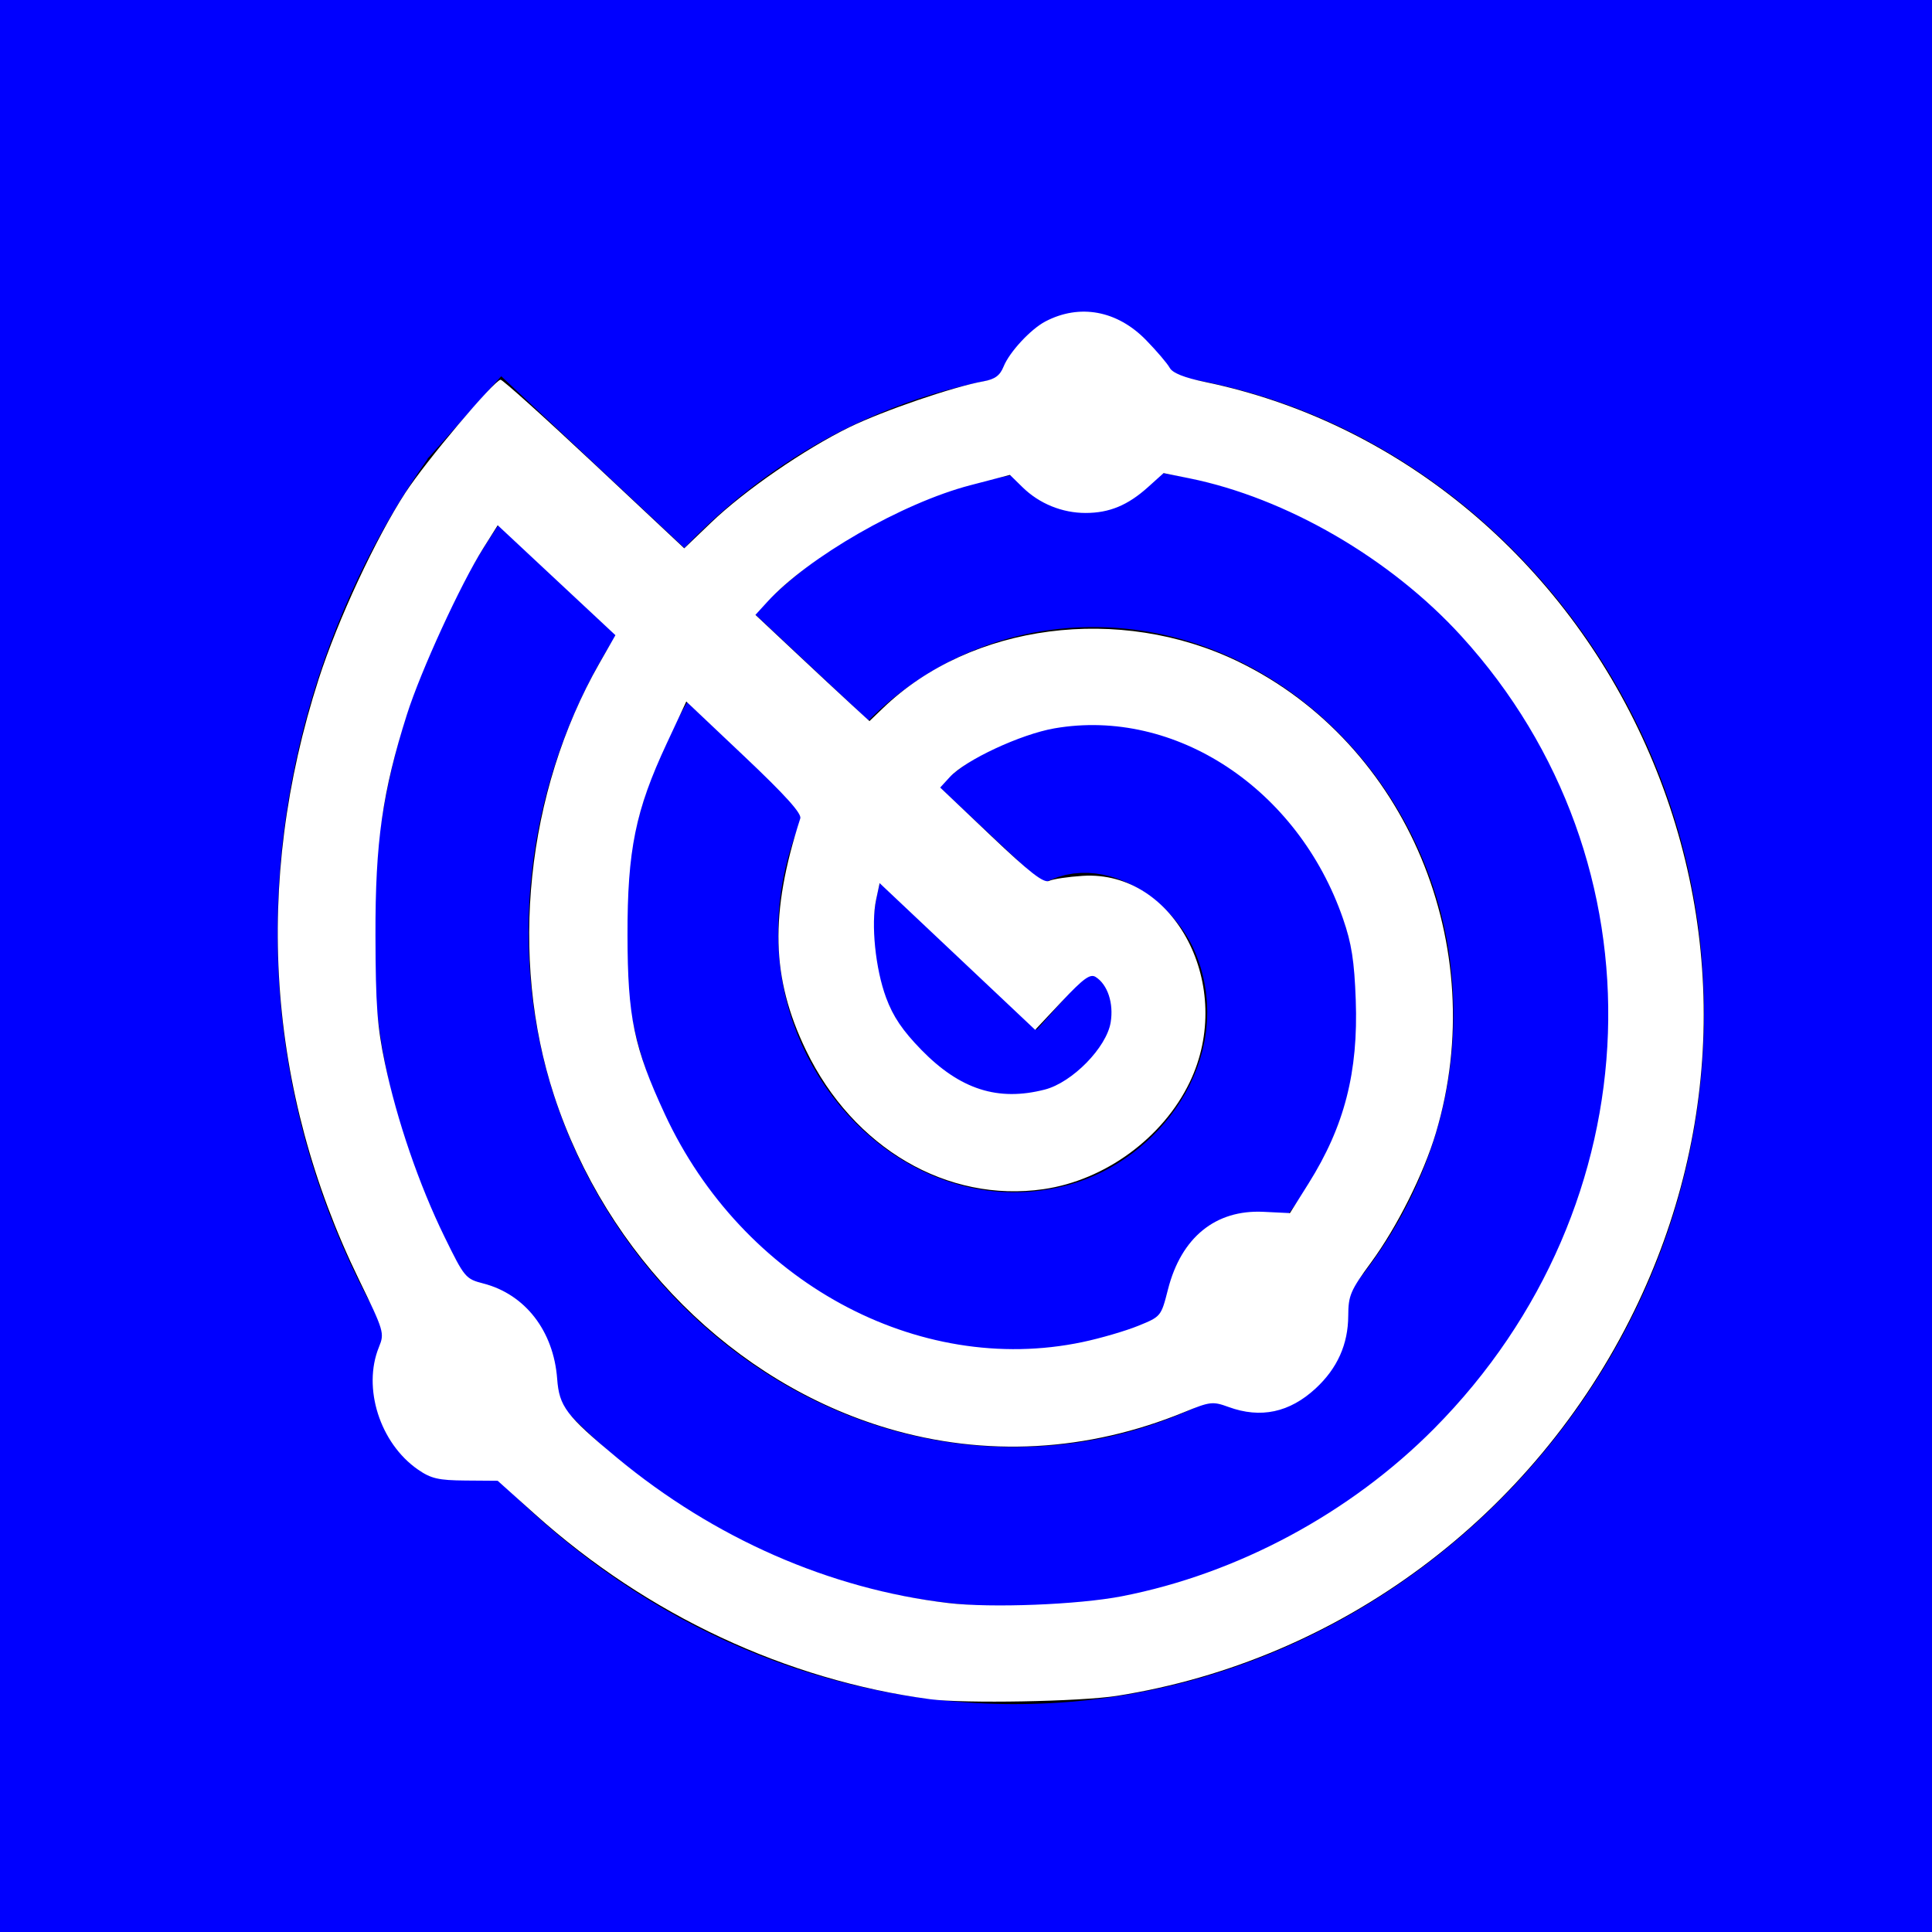 <?xml version="1.0" encoding="UTF-8" standalone="no"?>
<!-- Created with Inkscape (http://www.inkscape.org/) -->

<svg
   xmlns:dc="http://purl.org/dc/elements/1.1/"
   xmlns:cc="http://creativecommons.org/ns#"
   xmlns:rdf="http://www.w3.org/1999/02/22-rdf-syntax-ns#"
   xmlns:svg="http://www.w3.org/2000/svg"
   xmlns="http://www.w3.org/2000/svg"
   xmlns:sodipodi="http://sodipodi.sourceforge.net/DTD/sodipodi-0.dtd"
   xmlns:inkscape="http://www.inkscape.org/namespaces/inkscape"
   width="512"
   height="512"
   viewBox="0 0 512 512"
   version="1.1"
   id="SVGRoot"
   inkscape:version="0.92.4 (5da689c313, 2019-01-14)"
   sodipodi:docname="logo_white_blue.svg"
   inkscape:export-filename="/home/d/geogeist-droid/marketing/logo_white.svg.png"
   inkscape:export-xdpi="96"
   inkscape:export-ydpi="96">
  <defs
     id="defs3713">
    <filter
       style="color-interpolation-filters:sRGB"
       inkscape:label="Invert"
       id="filter3792">
      <feColorMatrix
         values="1 0 0 0 0 0 1 0 0 0 0 0 1 0 0 -0.21 -0.72 -0.07 2 0 "
         result="color2"
         id="feColorMatrix3790" />
    </filter>
    <filter
       style="color-interpolation-filters:sRGB"
       inkscape:label="Invert"
       id="filter3796">
      <feColorMatrix
         values="1 0 0 0 0 0 1 0 0 0 0 0 1 0 0 -0.21 -0.72 -0.07 2 0 "
         result="color2"
         id="feColorMatrix3794" />
    </filter>
    <filter
       style="color-interpolation-filters:sRGB"
       inkscape:label="Invert"
       id="filter3800">
      <feColorMatrix
         values="1 0 0 0 0 0 1 0 0 0 0 0 1 0 0 -0.21 -0.72 -0.07 2 0 "
         result="color2"
         id="feColorMatrix3798" />
    </filter>
    <filter
       style="color-interpolation-filters:sRGB"
       inkscape:label="Invert"
       id="filter3804">
      <feColorMatrix
         values="1 0 0 0 0 0 1 0 0 0 0 0 1 0 0 -0.21 -0.72 -0.07 2 0 "
         result="color2"
         id="feColorMatrix3802" />
    </filter>
    <filter
       style="color-interpolation-filters:sRGB"
       inkscape:label="Invert"
       id="filter3808">
      <feColorMatrix
         values="1 0 0 0 0 0 1 0 0 0 0 0 1 0 0 -0.21 -0.72 -0.07 2 0 "
         result="color2"
         id="feColorMatrix3806" />
    </filter>
    <filter
       style="color-interpolation-filters:sRGB"
       inkscape:label="Invert"
       id="filter3812">
      <feColorMatrix
         values="1 0 0 0 0 0 1 0 0 0 0 0 1 0 0 -0.21 -0.72 -0.07 2 0 "
         result="color2"
         id="feColorMatrix3810" />
    </filter>
    <filter
       style="color-interpolation-filters:sRGB"
       inkscape:label="Invert"
       id="filter3816">
      <feColorMatrix
         values="1 0 0 0 0 0 1 0 0 0 0 0 1 0 0 -0.21 -0.72 -0.07 2 0 "
         result="color2"
         id="feColorMatrix3814" />
    </filter>
  </defs>
  <sodipodi:namedview
     id="base"
     pagecolor="#ffffff"
     bordercolor="#666666"
     borderopacity="1.0"
     inkscape:pageopacity="0.0"
     inkscape:pageshadow="2"
     inkscape:zoom="1.6113281"
     inkscape:cx="171.92318"
     inkscape:cy="-52.596082"
     inkscape:document-units="px"
     inkscape:current-layer="layer3"
     showgrid="false"
     inkscape:window-width="1920"
     inkscape:window-height="1016"
     inkscape:window-x="0"
     inkscape:window-y="27"
     inkscape:window-maximized="1"
     inkscape:grid-bbox="true"
     fit-margin-top="0"
     fit-margin-left="0"
     fit-margin-right="0"
     fit-margin-bottom="0"
     inkscape:pagecheckerboard="true" />
  <g
     inkscape:groupmode="layer"
     id="layer3"
     inkscape:label="Layer 2">
    <rect
       style="fill:#0000ff;fill-rule:evenodd"
       id="rect74"
       width="659.704"
       height="567.234"
       x="-68.267"
       y="-36.616"
       inkscape:export-xdpi="96"
       inkscape:export-ydpi="96" />
  </g>
  <g
     inkscape:label="Layer 1"
     inkscape:groupmode="layer"
     id="layer1"
     transform="translate(-0.923,496.235)">
    <path
       sodipodi:type="spiral"
       style="fill:none;fill-rule:evenodd;stroke:#000000;filter:url(#filter3816)"
       id="path3734"
       sodipodi:cx="9.0819025"
       sodipodi:cy="8.2660198"
       sodipodi:expansion="1"
       sodipodi:revolution="3"
       sodipodi:radius="7.9339619"
       sodipodi:argument="-21.310318"
       sodipodi:t0="0.046213292"
       d="M 9.075,7.899 C 9.399,7.513 9.959,7.898 10.11,8.247 10.431,8.99 9.823,9.764 9.114,9.955 7.999,10.255 6.945,9.38 6.732,8.31 6.439,6.832 7.596,5.483 9.025,5.255 10.865,4.963 12.514,6.407 12.754,8.197 13.048,10.397 11.313,12.349 9.164,12.599 6.602,12.897 4.347,10.87 4.088,8.36 3.786,5.439 6.106,2.879 8.975,2.611 c 3.282,-0.307 6.146,2.306 6.423,5.536 0.312,3.642 -2.595,6.812 -6.184,7.096 -4.003,0.317 -7.477,-2.883 -7.77,-6.833 C 1.309,6.588 1.845,4.749 2.917,3.272"
       transform="matrix(25.208,0,0,25.837,51.187,-451.935)" />
    <path
       style="fill:#ffffff;stroke:#000000;stroke-width:1.147px;stroke-linecap:butt;stroke-linejoin:miter;stroke-opacity:1;filter:url(#filter3812)"
       d="m 1.965,498.809 6.404,5.857 z"
       transform="matrix(25.208,0,0,25.837,74.46,-13273.321)"
       id="path3736"
       inkscape:connector-curvature="0" />
    <path
       style="fill:#ffffff;stroke-width:1.128"
       d="m 247.399,-45.927 c -38.047,-5.06 -74.895,-22.305 -104.641,-48.971 l -9.947,-8.917 -8.515,-0.065 c -7.179,-0.055 -9.161,-0.513 -12.631,-2.92 -10.055,-6.974 -14.723,-21.642 -10.323,-32.435 1.513,-3.712 1.369,-4.199 -5.32,-17.948 -24.446,-50.246 -28.104,-105.002 -10.632,-159.148 5.045,-15.635 15.112,-37.263 22.968,-49.341 5.393,-8.292 23.494,-29.772 25.224,-29.932 0.512,-0.047 11.673,9.986 24.803,22.297 l 23.873,22.383 7.102,-6.81 c 8.892,-8.526 24.79,-19.488 36.683,-25.293 8.953,-4.37 27.452,-10.706 35.469,-12.147 3.079,-0.553 4.404,-1.521 5.374,-3.92 1.556,-3.852 7.171,-9.909 11.081,-11.955 9.085,-4.754 19.03,-2.909 26.685,4.951 2.823,2.899 5.635,6.196 6.247,7.325 0.752,1.387 3.827,2.618 9.469,3.789 50.165,10.416 93.147,45.364 115.733,94.101 22.472,48.489 21.714,103.299 -2.101,152.058 -26.595,54.45 -77.924,92.659 -137.027,102 -9.69,1.532 -40.605,2.093 -49.575,0.9 z m 50.831,-27.283 c 30.644,-5.954 60.522,-22.003 82.79,-44.47 58.605,-59.129 61.719,-150.114 7.186,-209.966 -18.793,-20.626 -46.456,-36.663 -72.191,-41.853 l -6.731,-1.357 -4.124,3.711 c -5.361,4.825 -10.254,6.851 -16.541,6.851 -6.222,0 -12.273,-2.468 -16.711,-6.816 l -3.342,-3.274 -10.544,2.754 c -17.985,4.698 -42.97,19.071 -53.814,30.958 l -3.085,3.382 10.326,9.692 c 5.68,5.331 12.478,11.666 15.109,14.079 l 4.782,4.387 3.573,-3.437 c 23.351,-22.46 62.742,-27.593 94.269,-12.283 44.541,21.63 67.037,75.367 52.267,124.855 -3.24,10.855 -10.296,24.944 -17.213,34.368 -5.432,7.401 -5.992,8.713 -6.015,14.081 -0.03,7.572 -2.892,13.954 -8.635,19.26 -6.919,6.394 -14.575,8.023 -23.091,4.915 -4.178,-1.525 -4.908,-1.441 -11.698,1.349 -25.648,10.538 -52.709,12.015 -78.693,4.297 -40.728,-12.097 -74.416,-45.718 -88.335,-88.159 -12.011,-36.624 -7.423,-80.507 11.972,-114.519 l 4.275,-7.498 -15.597,-14.567 -15.597,-14.567 -3.827,6.079 c -6.047,9.605 -16.558,32.497 -20.22,44.039 -6.516,20.538 -8.408,33.796 -8.35,58.526 0.044,18.468 0.468,24.243 2.49,33.854 3.19,15.167 9.082,32.334 15.821,46.1 5.278,10.781 5.566,11.126 10.286,12.344 11.078,2.859 18.603,12.577 19.554,25.252 0.551,7.352 2.348,9.725 15.825,20.903 25.792,21.393 56.39,34.811 87.866,38.531 11.356,1.342 34.438,0.437 45.962,-1.802 z m -10.4,-67.37 c 4.723,-0.994 11.332,-2.921 14.687,-4.282 6.086,-2.468 6.105,-2.491 7.937,-9.681 3.511,-13.774 12.604,-21.161 25.293,-20.547 l 7.023,0.34 4.925,-7.845 c 9.525,-15.173 13.217,-29.531 12.515,-48.668 -0.379,-10.332 -1.098,-14.917 -3.372,-21.506 -11.898,-34.475 -44.486,-55.978 -76.457,-50.451 -8.924,1.543 -23.592,8.376 -27.774,12.938 l -2.52,2.75 13.493,12.812 c 10.276,9.757 13.94,12.601 15.367,11.926 1.03,-0.487 5.037,-1.088 8.903,-1.334 24.484,-1.564 40.53,29.363 28.367,54.675 -7.088,14.75 -22.457,26 -38.739,28.356 -25.499,3.689 -50.425,-10.869 -62.938,-36.76 -9.26,-19.16 -9.685,-36.218 -1.533,-61.495 0.417,-1.292 -4.019,-6.207 -14.808,-16.411 l -15.403,-14.567 -5.225,11.203 c -8.249,17.687 -10.389,28.176 -10.354,50.737 0.034,21.764 1.694,29.721 9.881,47.387 20.526,44.291 66.973,69.636 110.732,60.424 z m -10.014,-66.91 c 7.272,-1.877 16.345,-11.132 17.443,-17.794 0.838,-5.083 -0.793,-10.022 -3.978,-12.047 -1.436,-0.913 -3.213,0.37 -8.912,6.436 l -7.119,7.577 -20.608,-19.438 -20.608,-19.438 -0.924,4.333 c -1.399,6.559 -0.201,18.365 2.64,26.028 1.857,5.008 4.365,8.722 9.322,13.804 10.255,10.514 20.307,13.749 32.742,10.54 z"
       id="path4255"
       inkscape:connector-curvature="0" />
  </g>
</svg>
